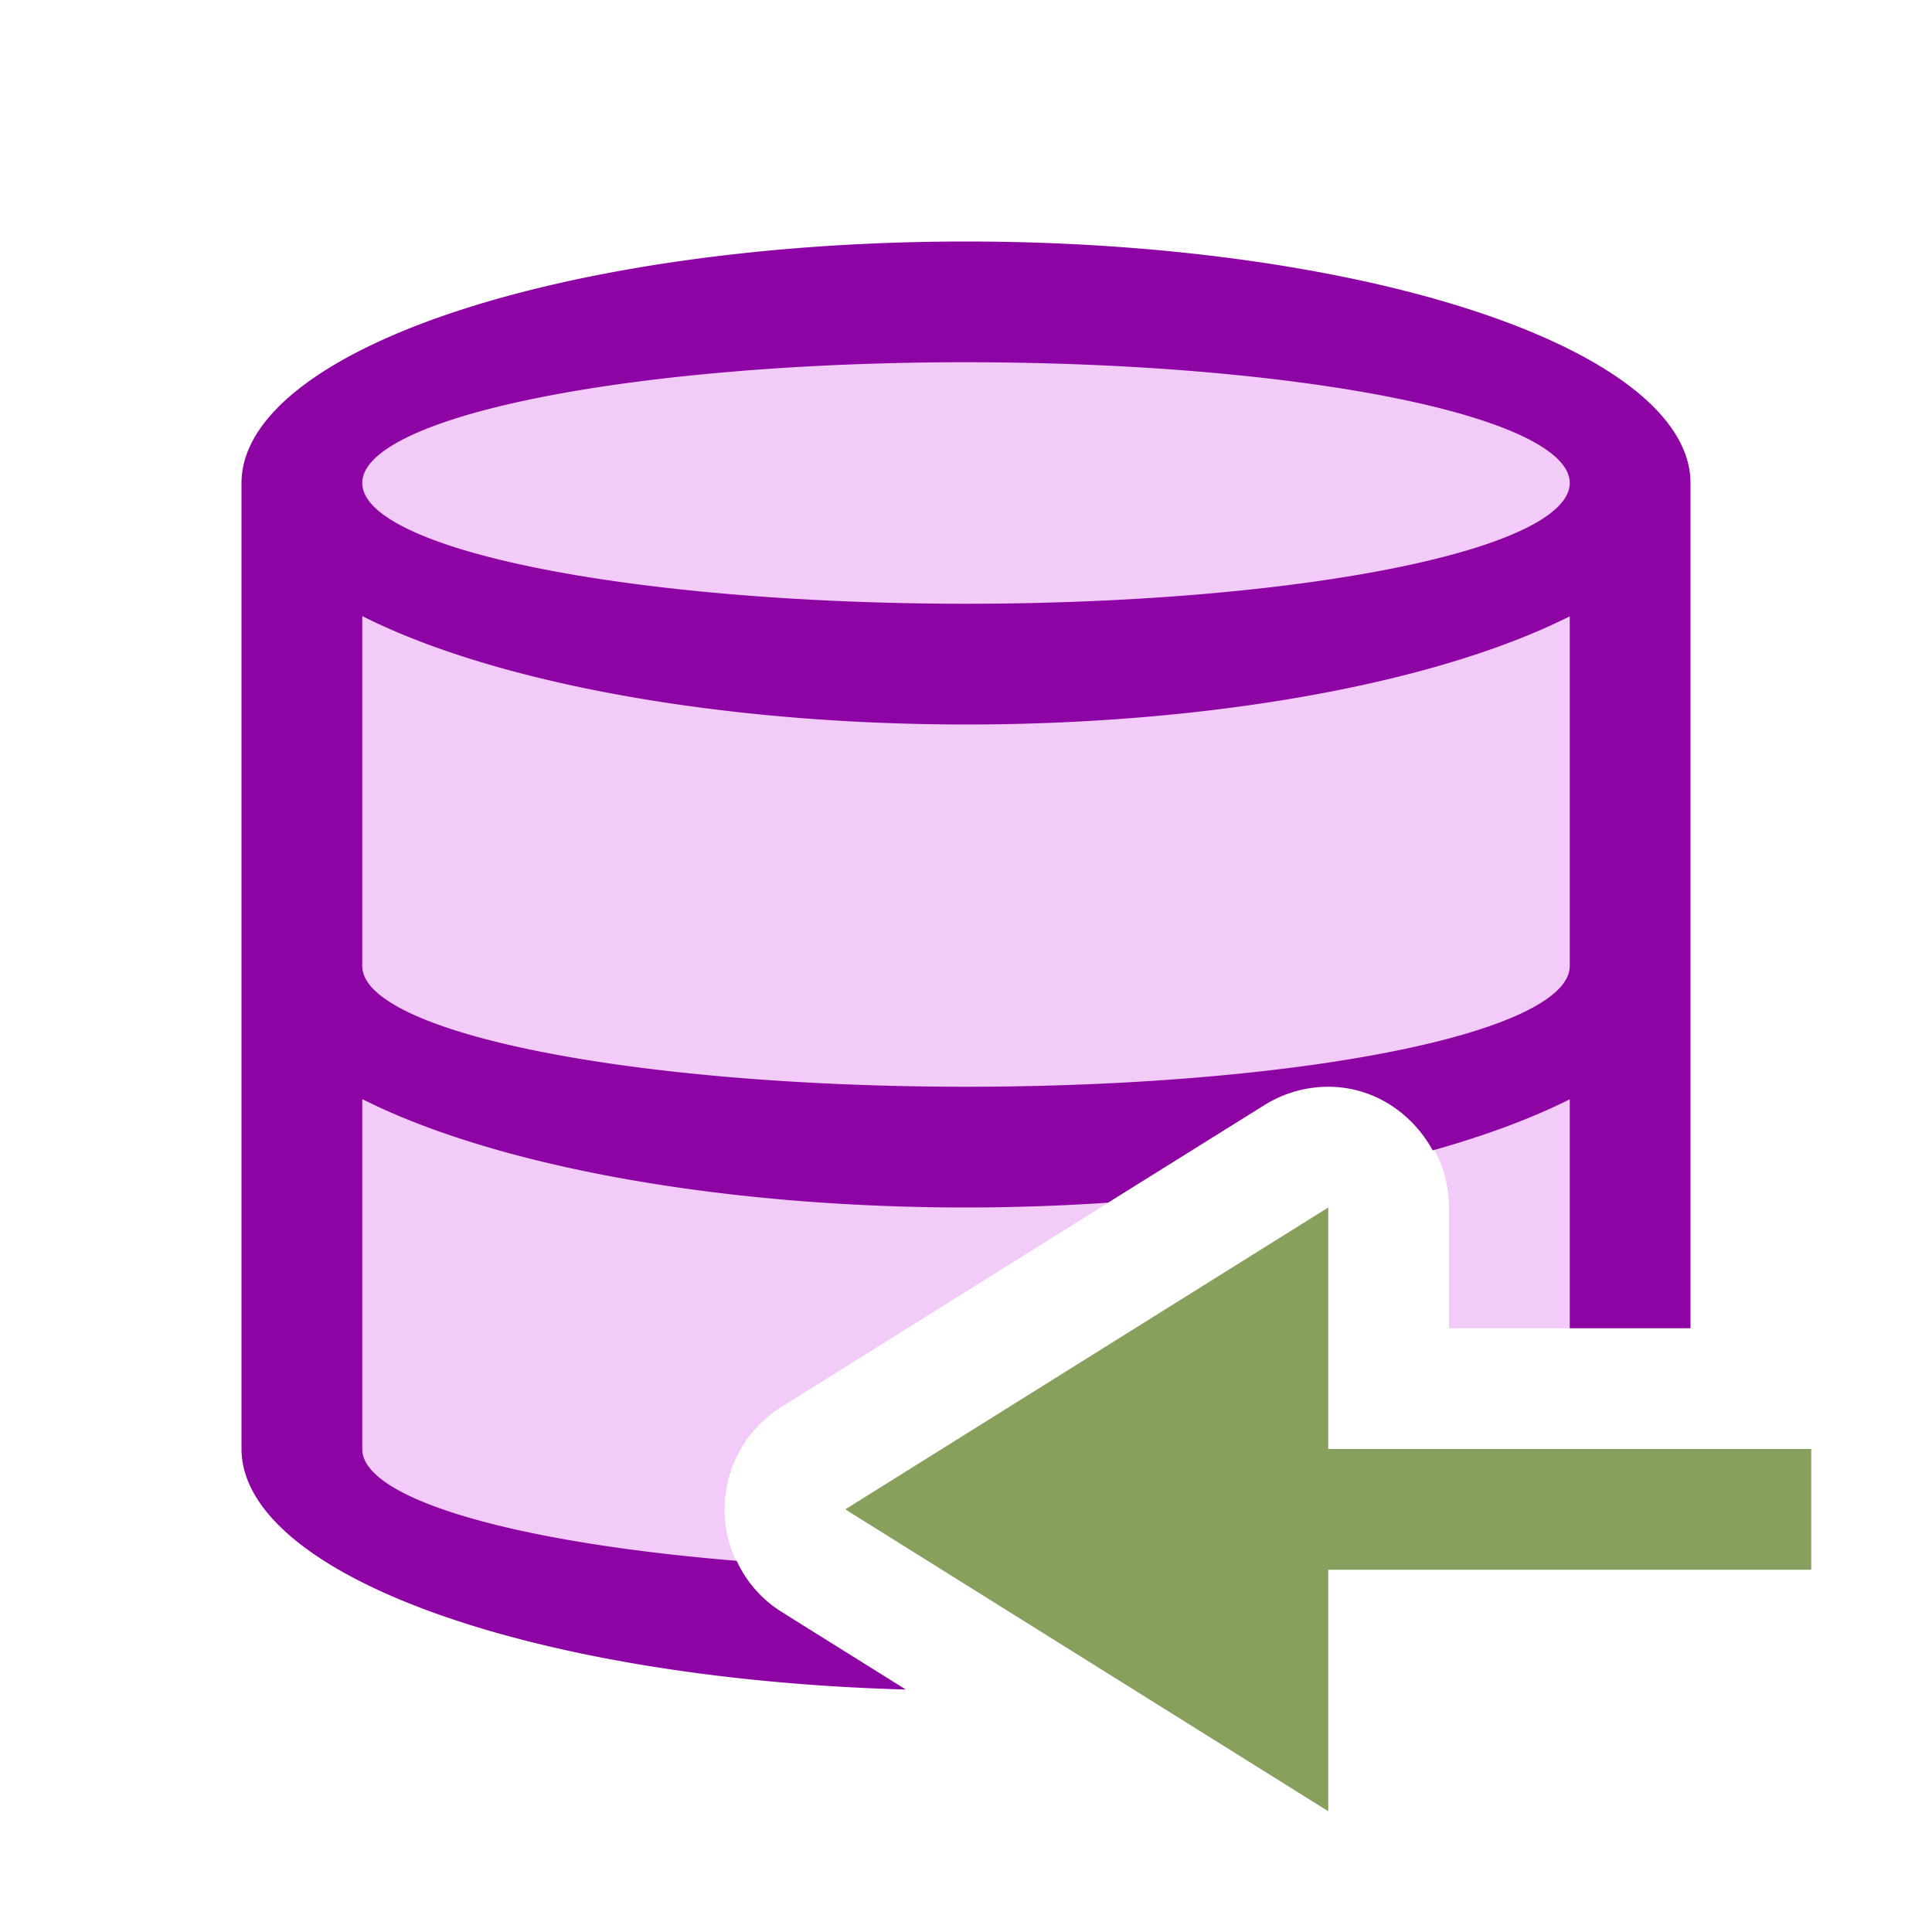 <svg xmlns="http://www.w3.org/2000/svg" viewBox="0 0 16 16"><path d="M8 2.5c-3.038 0-5.5.821-5.5 1.834v7.332c0 .851 1.748 1.561 4.107 1.768l-.136-.086a1 1 0 010-1.696l4-2.5A1 1 0 0112 10v1h1.5V4.334C13.5 3.321 11.038 2.5 8 2.5z" fill="#f2cbf8"/><path d="M8 2a6 2 0 00-6 2v8a6 2 0 005.502 1.992l-1.031-.644a.98.98 0 01-.37-.422A5 1 0 013 12V9.102A6 2 0 008 10a6 2 0 001.176-.04l1.295-.808A1 1 0 0110.973 9c.388-.01.718.21.892.527A6 2 0 0013 9.104V11h1V4a6 2 0 00-6-2zm-.104 1A5 1 0 018 3a5 1 0 015 1 5 1 0 01-5 1 5 1 0 01-5-1 5 1 0 014.896-1zM3 5.102A6 2 0 008 6a6 2 0 005-.896V8a5 1 0 01-5 1 5 1 0 01-5-1V5.102z" fill="#8e03a3"/><path d="M7 12.5l4 2.5v-2h4v-1h-4v-2z" fill="#88a05d"/></svg>